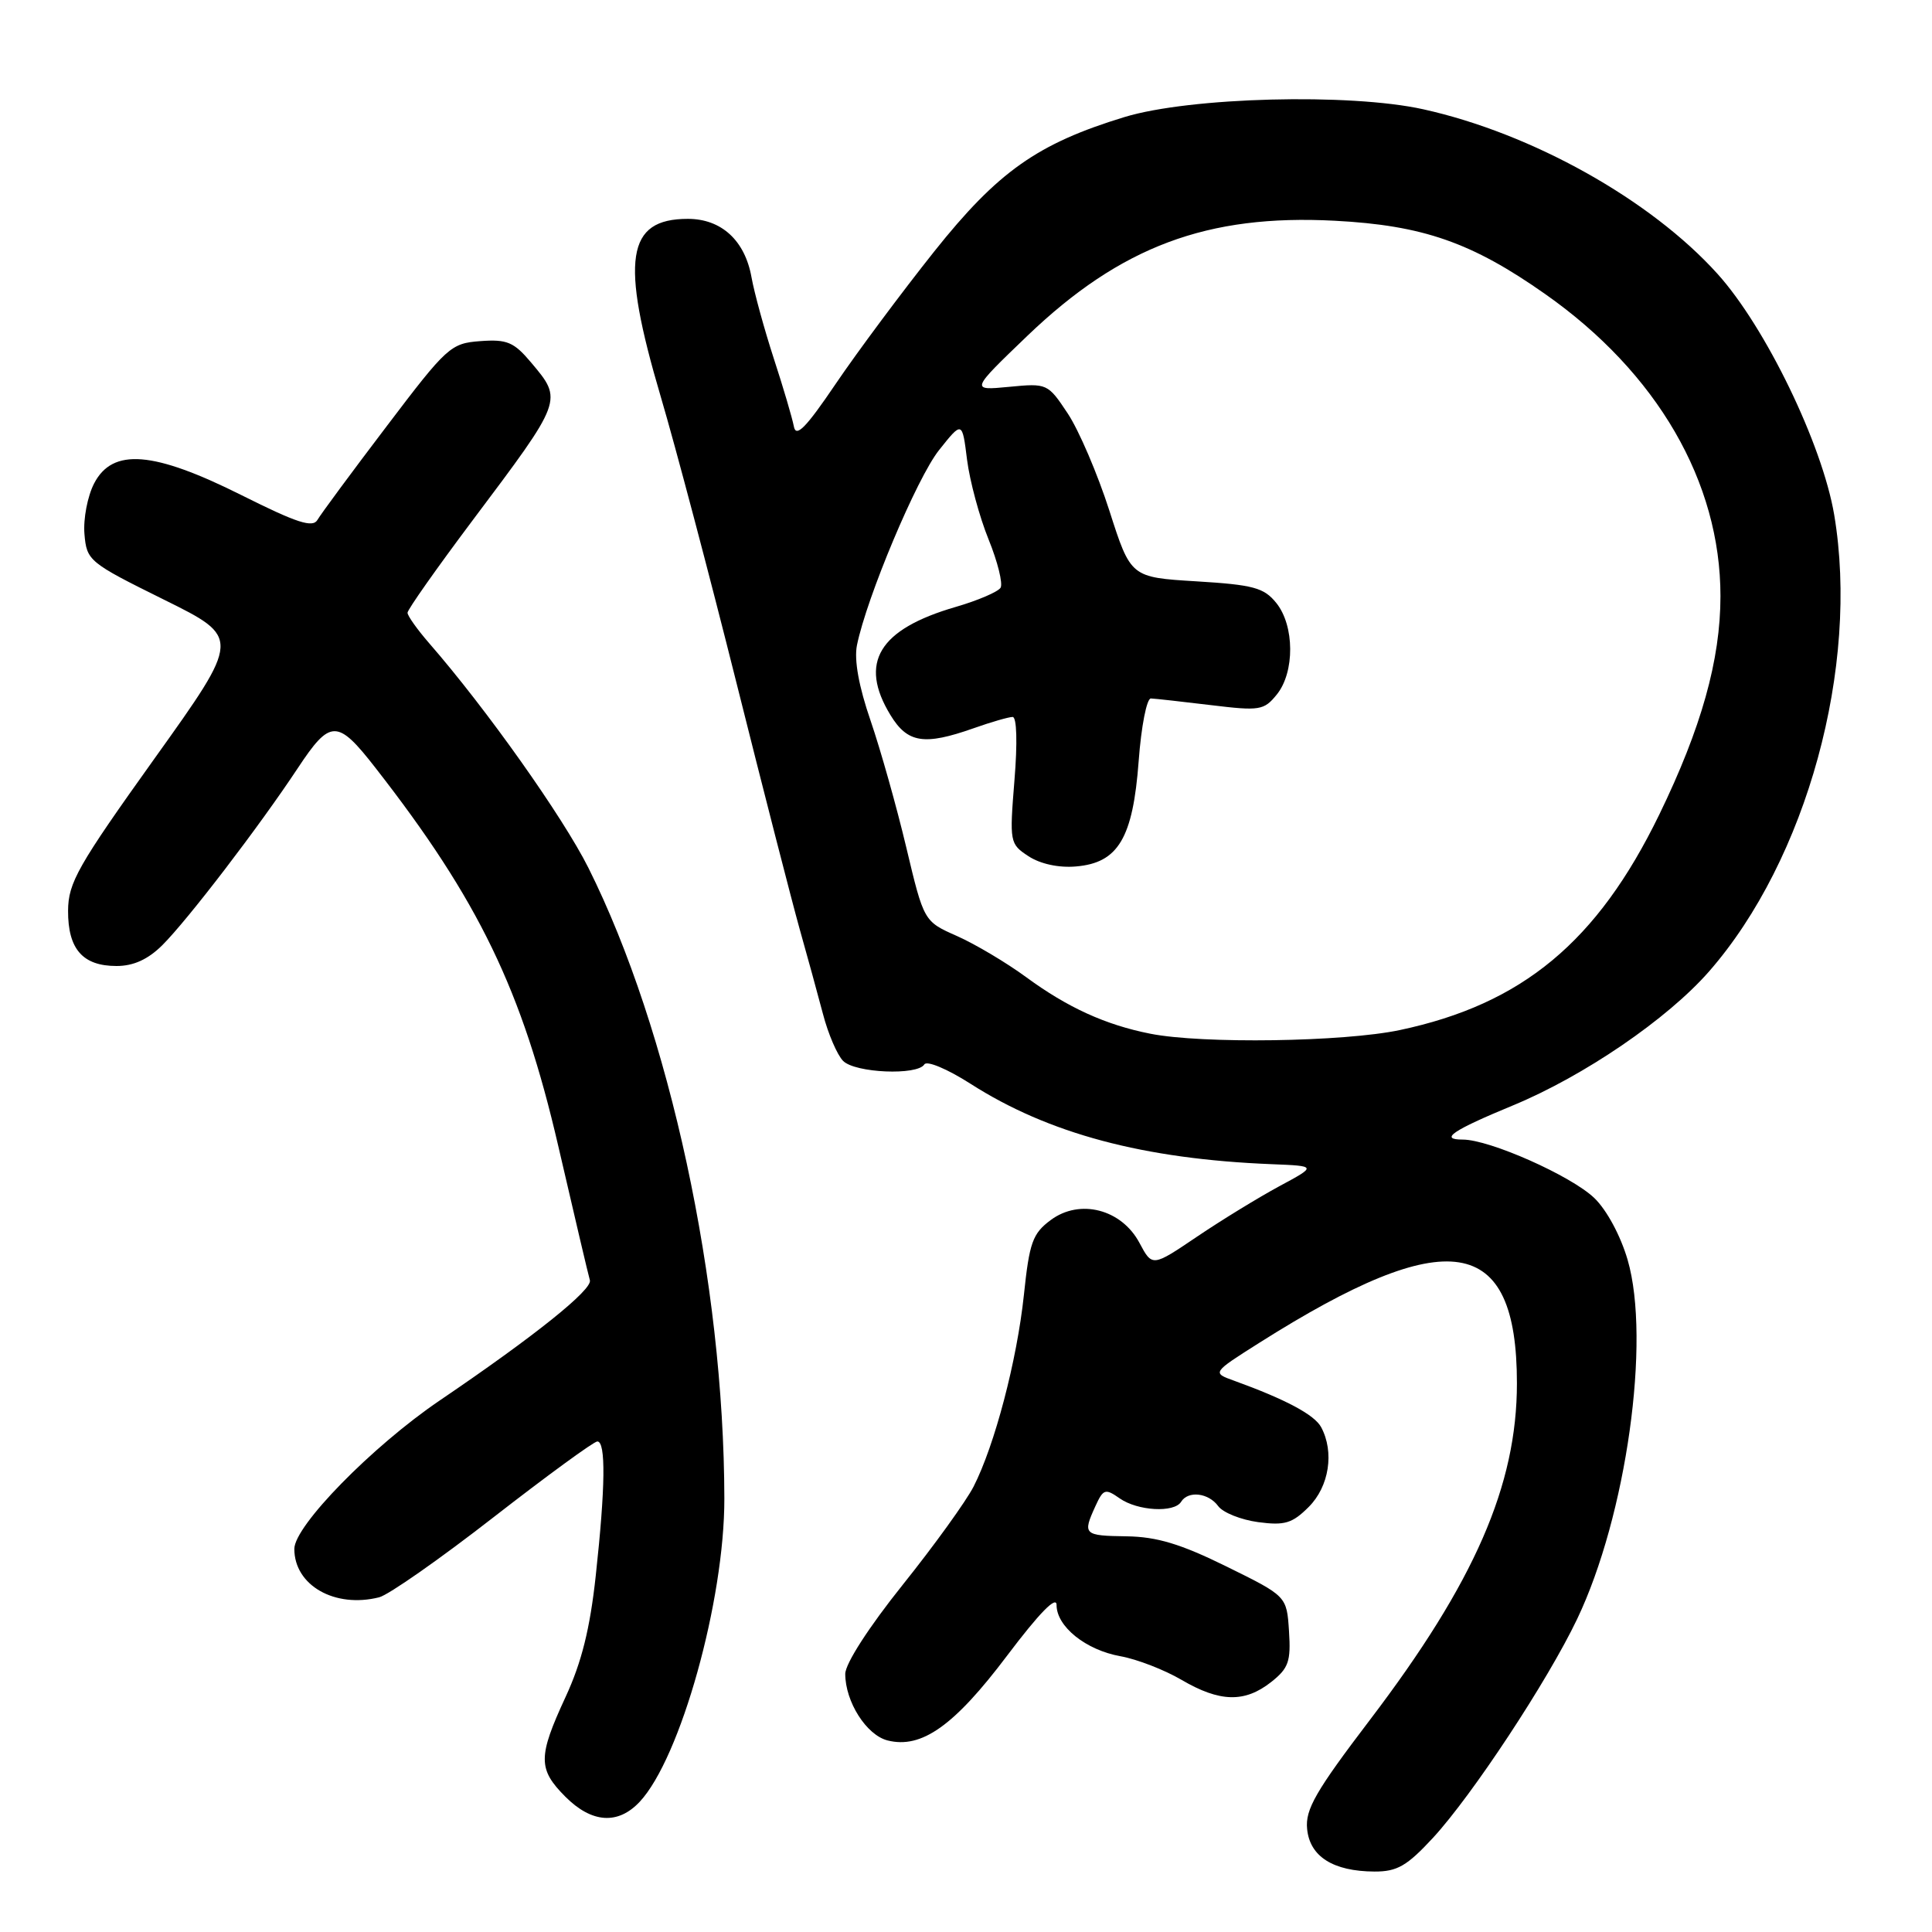 <?xml version="1.0" encoding="UTF-8" standalone="no"?>
<!DOCTYPE svg PUBLIC "-//W3C//DTD SVG 1.1//EN" "http://www.w3.org/Graphics/SVG/1.1/DTD/svg11.dtd" >
<svg xmlns="http://www.w3.org/2000/svg" xmlns:xlink="http://www.w3.org/1999/xlink" version="1.1" viewBox="0 0 256 256">
 <g >
 <path fill="currentColor"
d=" M 189.89 243.51 C 195.10 237.85 205.08 222.71 208.98 214.53 C 215.50 200.88 218.77 177.60 215.67 166.94 C 214.74 163.74 212.89 160.31 211.25 158.74 C 208.17 155.79 197.38 151.00 193.82 151.00 C 190.67 151.00 192.43 149.80 200.48 146.47 C 209.90 142.57 220.95 135.02 226.46 128.72 C 239.40 113.93 246.42 88.29 243.04 68.21 C 241.46 58.87 233.94 43.34 227.58 36.29 C 218.72 26.46 203.00 17.67 188.59 14.48 C 178.83 12.32 157.67 12.87 149.00 15.51 C 137.47 19.03 132.23 22.73 123.79 33.32 C 119.48 38.74 113.61 46.62 110.75 50.84 C 106.77 56.72 105.47 58.03 105.19 56.50 C 104.98 55.40 103.79 51.35 102.53 47.50 C 101.28 43.65 99.95 38.81 99.58 36.75 C 98.71 31.86 95.59 29.00 91.14 29.00 C 83.00 29.00 82.18 34.38 87.54 52.52 C 89.49 59.11 94.01 76.20 97.59 90.50 C 101.17 104.80 104.93 119.42 105.93 123.00 C 106.94 126.58 108.34 131.67 109.04 134.33 C 109.73 136.99 110.94 139.80 111.72 140.58 C 113.32 142.18 121.56 142.53 122.48 141.04 C 122.81 140.50 125.54 141.65 128.59 143.60 C 138.93 150.22 151.53 153.58 168.50 154.26 C 174.50 154.50 174.50 154.50 169.50 157.19 C 166.75 158.68 161.84 161.68 158.59 163.88 C 152.68 167.87 152.68 167.87 150.98 164.68 C 148.60 160.22 143.08 158.80 139.23 161.66 C 136.82 163.45 136.40 164.63 135.67 171.60 C 134.75 180.28 131.80 191.52 129.00 196.99 C 128.01 198.92 123.79 204.78 119.61 210.00 C 115.11 215.62 112.01 220.44 112.00 221.80 C 112.00 225.49 114.81 229.92 117.62 230.62 C 122.11 231.75 126.44 228.68 133.44 219.39 C 137.71 213.73 140.00 211.39 140.00 212.67 C 140.00 215.53 143.88 218.64 148.47 219.46 C 150.65 219.85 154.29 221.26 156.56 222.59 C 161.63 225.56 164.92 225.64 168.42 222.89 C 170.75 221.05 171.06 220.16 170.80 216.14 C 170.50 211.50 170.50 211.50 162.52 207.57 C 156.45 204.58 153.30 203.63 149.28 203.57 C 143.59 203.49 143.43 203.34 145.14 199.59 C 146.19 197.29 146.45 197.20 148.36 198.54 C 150.75 200.21 155.58 200.48 156.50 199.00 C 157.43 197.49 160.13 197.80 161.42 199.57 C 162.05 200.43 164.43 201.38 166.71 201.69 C 170.23 202.16 171.23 201.86 173.42 199.67 C 176.12 196.97 176.83 192.41 175.06 189.11 C 174.18 187.47 170.39 185.44 163.55 182.96 C 160.59 181.90 160.59 181.90 166.88 177.92 C 191.89 162.11 201.00 163.54 201.00 183.29 C 201.00 196.81 195.39 209.66 181.54 227.87 C 174.34 237.33 172.94 239.76 173.20 242.34 C 173.55 246.01 176.65 247.96 182.12 247.99 C 185.14 248.00 186.43 247.25 189.89 243.51 Z  M 84.76 238.75 C 90.17 232.97 96.01 212.06 95.98 198.55 C 95.93 169.94 88.73 136.54 77.97 115.00 C 74.59 108.25 64.42 93.89 56.86 85.22 C 55.29 83.41 54.00 81.60 54.00 81.19 C 54.00 80.78 57.86 75.30 62.57 69.02 C 74.66 52.92 74.60 53.06 70.37 48.03 C 68.09 45.32 67.18 44.94 63.65 45.20 C 59.72 45.49 59.23 45.93 51.22 56.50 C 46.62 62.55 42.51 68.12 42.07 68.88 C 41.44 69.97 39.37 69.30 32.04 65.63 C 20.32 59.76 14.92 59.33 12.47 64.06 C 11.60 65.74 11.02 68.76 11.19 70.76 C 11.49 74.30 11.77 74.53 21.71 79.45 C 31.92 84.50 31.92 84.50 20.48 100.50 C 10.31 114.73 9.04 116.96 9.02 120.68 C 9.00 125.76 10.96 128.00 15.44 128.00 C 17.69 128.00 19.60 127.13 21.50 125.25 C 24.87 121.89 34.32 109.55 39.46 101.78 C 43.77 95.27 44.70 95.26 49.74 101.73 C 63.42 119.26 69.20 131.22 73.97 151.84 C 76.09 161.00 77.97 169.01 78.16 169.63 C 78.54 170.87 70.87 177.02 58.25 185.58 C 49.33 191.64 39.00 202.18 39.00 205.24 C 39.00 210.07 44.36 213.13 50.24 211.65 C 51.48 211.34 58.31 206.56 65.40 201.04 C 72.50 195.52 78.69 191.00 79.15 191.00 C 80.29 191.00 80.22 197.05 78.94 208.79 C 78.18 215.80 77.07 220.27 74.94 224.86 C 71.27 232.79 71.27 234.42 74.92 238.08 C 78.42 241.58 81.89 241.81 84.76 238.75 Z  M 152.41 136.97 C 146.49 135.80 141.45 133.50 135.99 129.49 C 133.36 127.56 129.22 125.10 126.81 124.03 C 122.42 122.09 122.42 122.09 120.09 112.30 C 118.81 106.91 116.68 99.35 115.36 95.50 C 113.80 90.98 113.16 87.45 113.55 85.50 C 114.83 79.19 121.49 63.33 124.43 59.64 C 127.50 55.78 127.50 55.78 128.14 60.92 C 128.50 63.74 129.78 68.49 130.99 71.47 C 132.20 74.45 132.91 77.33 132.58 77.88 C 132.24 78.42 129.57 79.57 126.64 80.42 C 116.44 83.38 113.76 87.81 117.99 94.75 C 120.25 98.46 122.45 98.81 129.00 96.50 C 131.34 95.67 133.67 95.00 134.18 95.00 C 134.73 95.00 134.83 98.42 134.42 103.39 C 133.76 111.62 133.79 111.82 136.29 113.46 C 137.85 114.48 140.30 115.01 142.57 114.81 C 148.17 114.34 150.12 111.06 150.88 100.84 C 151.22 96.25 151.95 92.52 152.50 92.55 C 153.05 92.57 156.62 92.97 160.43 93.43 C 166.93 94.22 167.48 94.13 169.18 92.03 C 171.58 89.07 171.54 82.89 169.11 79.89 C 167.48 77.87 166.08 77.49 158.53 77.03 C 149.83 76.50 149.83 76.50 147.00 67.67 C 145.44 62.81 142.96 57.02 141.49 54.80 C 138.84 50.81 138.76 50.77 133.70 51.26 C 128.58 51.75 128.58 51.75 136.14 44.49 C 148.49 32.66 159.96 28.36 176.87 29.25 C 188.52 29.86 195.00 32.11 204.74 38.96 C 219.58 49.38 227.98 63.86 227.97 79.00 C 227.97 87.44 225.43 96.48 219.86 107.94 C 211.66 124.80 201.72 133.05 185.48 136.49 C 178.04 138.06 159.31 138.34 152.41 136.97 Z "/>
</g>
</svg>